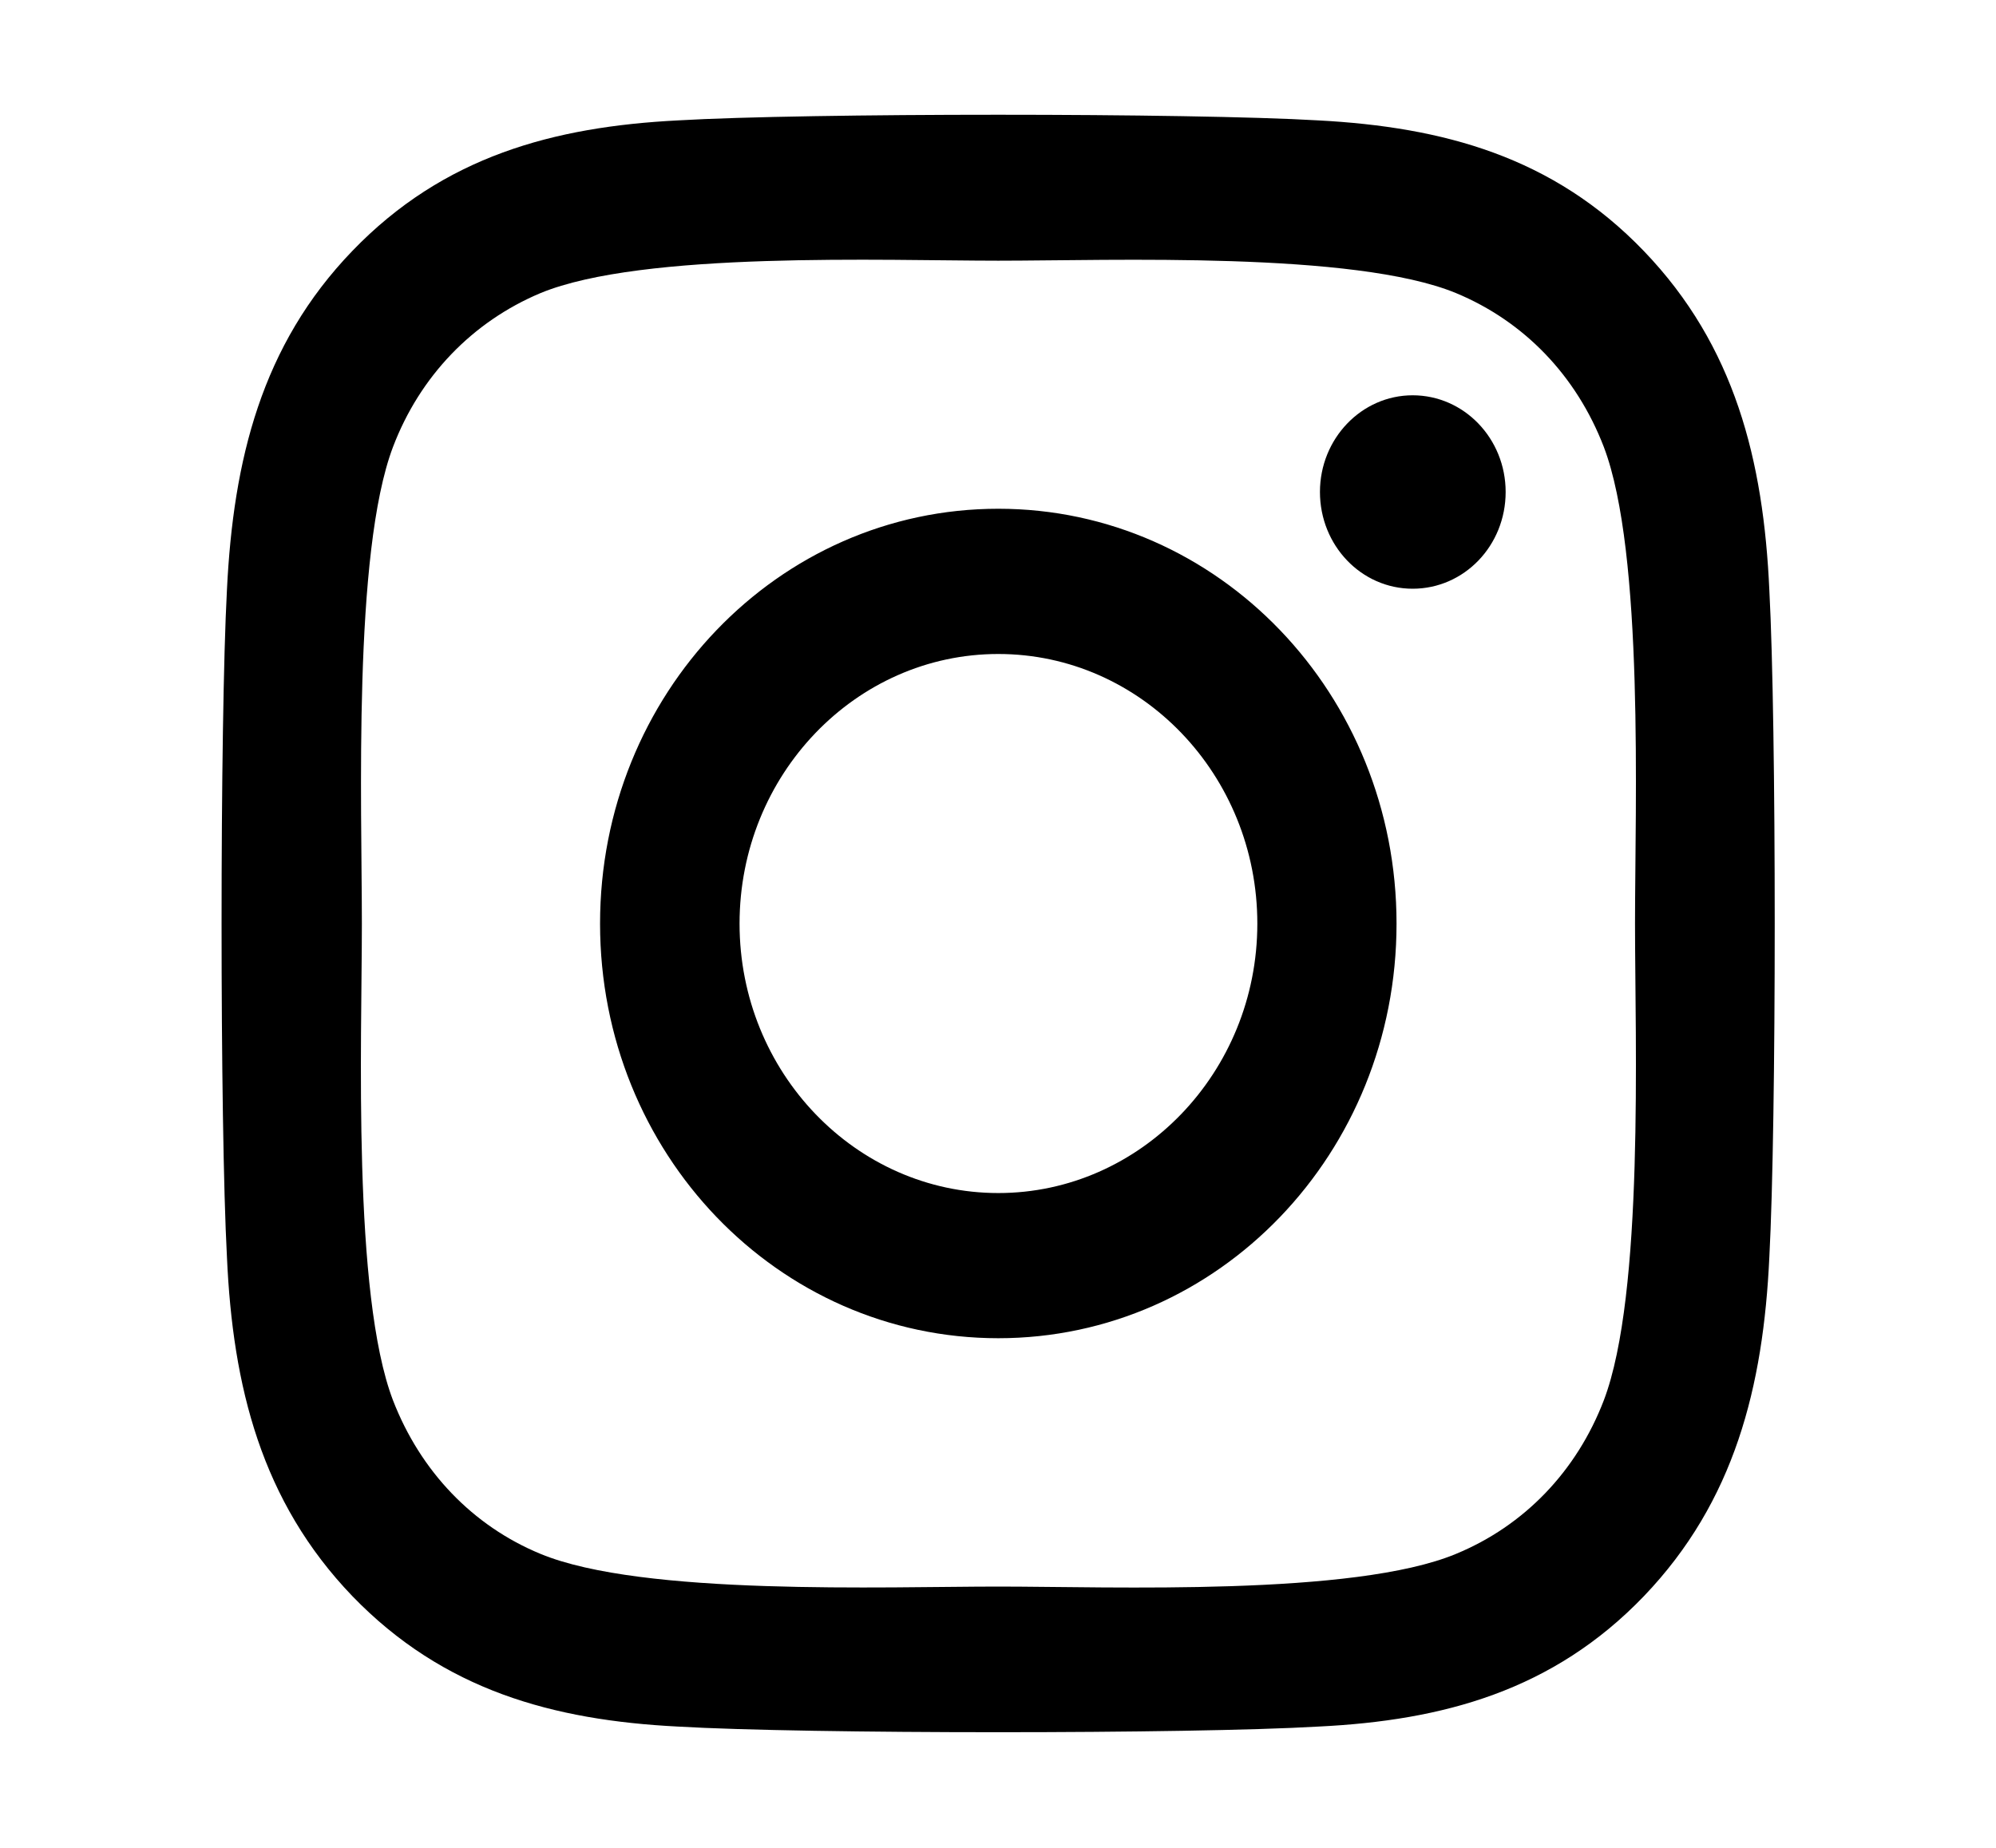 <svg xmlns="http://www.w3.org/2000/svg" xmlns:xlink="http://www.w3.org/1999/xlink" width="27px" height="25px" viewBox="0 0 21 25" version="1.1">
<path style=" stroke:none;fill-rule:nonzero;fill:rgb(0%,0%,0%);fill-opacity:1;" d="M 10.504 6.883 C 7.523 6.883 5.117 9.391 5.117 12.496 C 5.117 15.602 7.523 18.105 10.504 18.105 C 13.484 18.105 15.891 15.602 15.891 12.496 C 15.891 9.391 13.484 6.883 10.504 6.883 Z M 10.504 16.141 C 8.578 16.141 7.004 14.508 7.004 12.496 C 7.004 10.484 8.574 8.848 10.504 8.848 C 12.438 8.848 14.008 10.484 14.008 12.496 C 14.008 14.508 12.43 16.141 10.504 16.141 Z M 17.367 6.656 C 17.367 7.383 16.805 7.965 16.109 7.965 C 15.414 7.965 14.855 7.379 14.855 6.656 C 14.855 5.934 15.418 5.348 16.109 5.348 C 16.805 5.348 17.367 5.934 17.367 6.656 Z M 20.934 7.984 C 20.855 6.23 20.469 4.68 19.238 3.398 C 18.008 2.117 16.52 1.719 14.836 1.629 C 13.102 1.527 7.902 1.527 6.168 1.629 C 4.492 1.715 3 2.113 1.766 3.395 C 0.535 4.672 0.156 6.227 0.07 7.977 C -0.027 9.785 -0.027 15.199 0.07 17.008 C 0.148 18.758 0.535 20.312 1.766 21.594 C 3 22.871 4.484 23.273 6.168 23.359 C 7.902 23.461 13.102 23.461 14.836 23.359 C 16.52 23.277 18.008 22.875 19.238 21.594 C 20.465 20.312 20.852 18.762 20.934 17.008 C 21.031 15.199 21.031 9.789 20.934 7.984 Z M 18.695 18.945 C 18.328 19.902 17.621 20.641 16.695 21.023 C 15.312 21.598 12.031 21.465 10.504 21.465 C 8.977 21.465 5.691 21.594 4.312 21.023 C 3.395 20.645 2.688 19.906 2.316 18.945 C 1.766 17.504 1.895 14.086 1.895 12.496 C 1.895 10.902 1.773 7.48 2.316 6.047 C 2.68 5.09 3.391 4.352 4.312 3.965 C 5.695 3.395 8.977 3.527 10.504 3.527 C 12.031 3.527 15.32 3.398 16.695 3.965 C 17.617 4.348 18.324 5.082 18.695 6.047 C 19.242 7.484 19.117 10.902 19.117 12.496 C 19.117 14.086 19.242 17.508 18.695 18.945 Z M 18.695 18.945 "/>
</svg>

